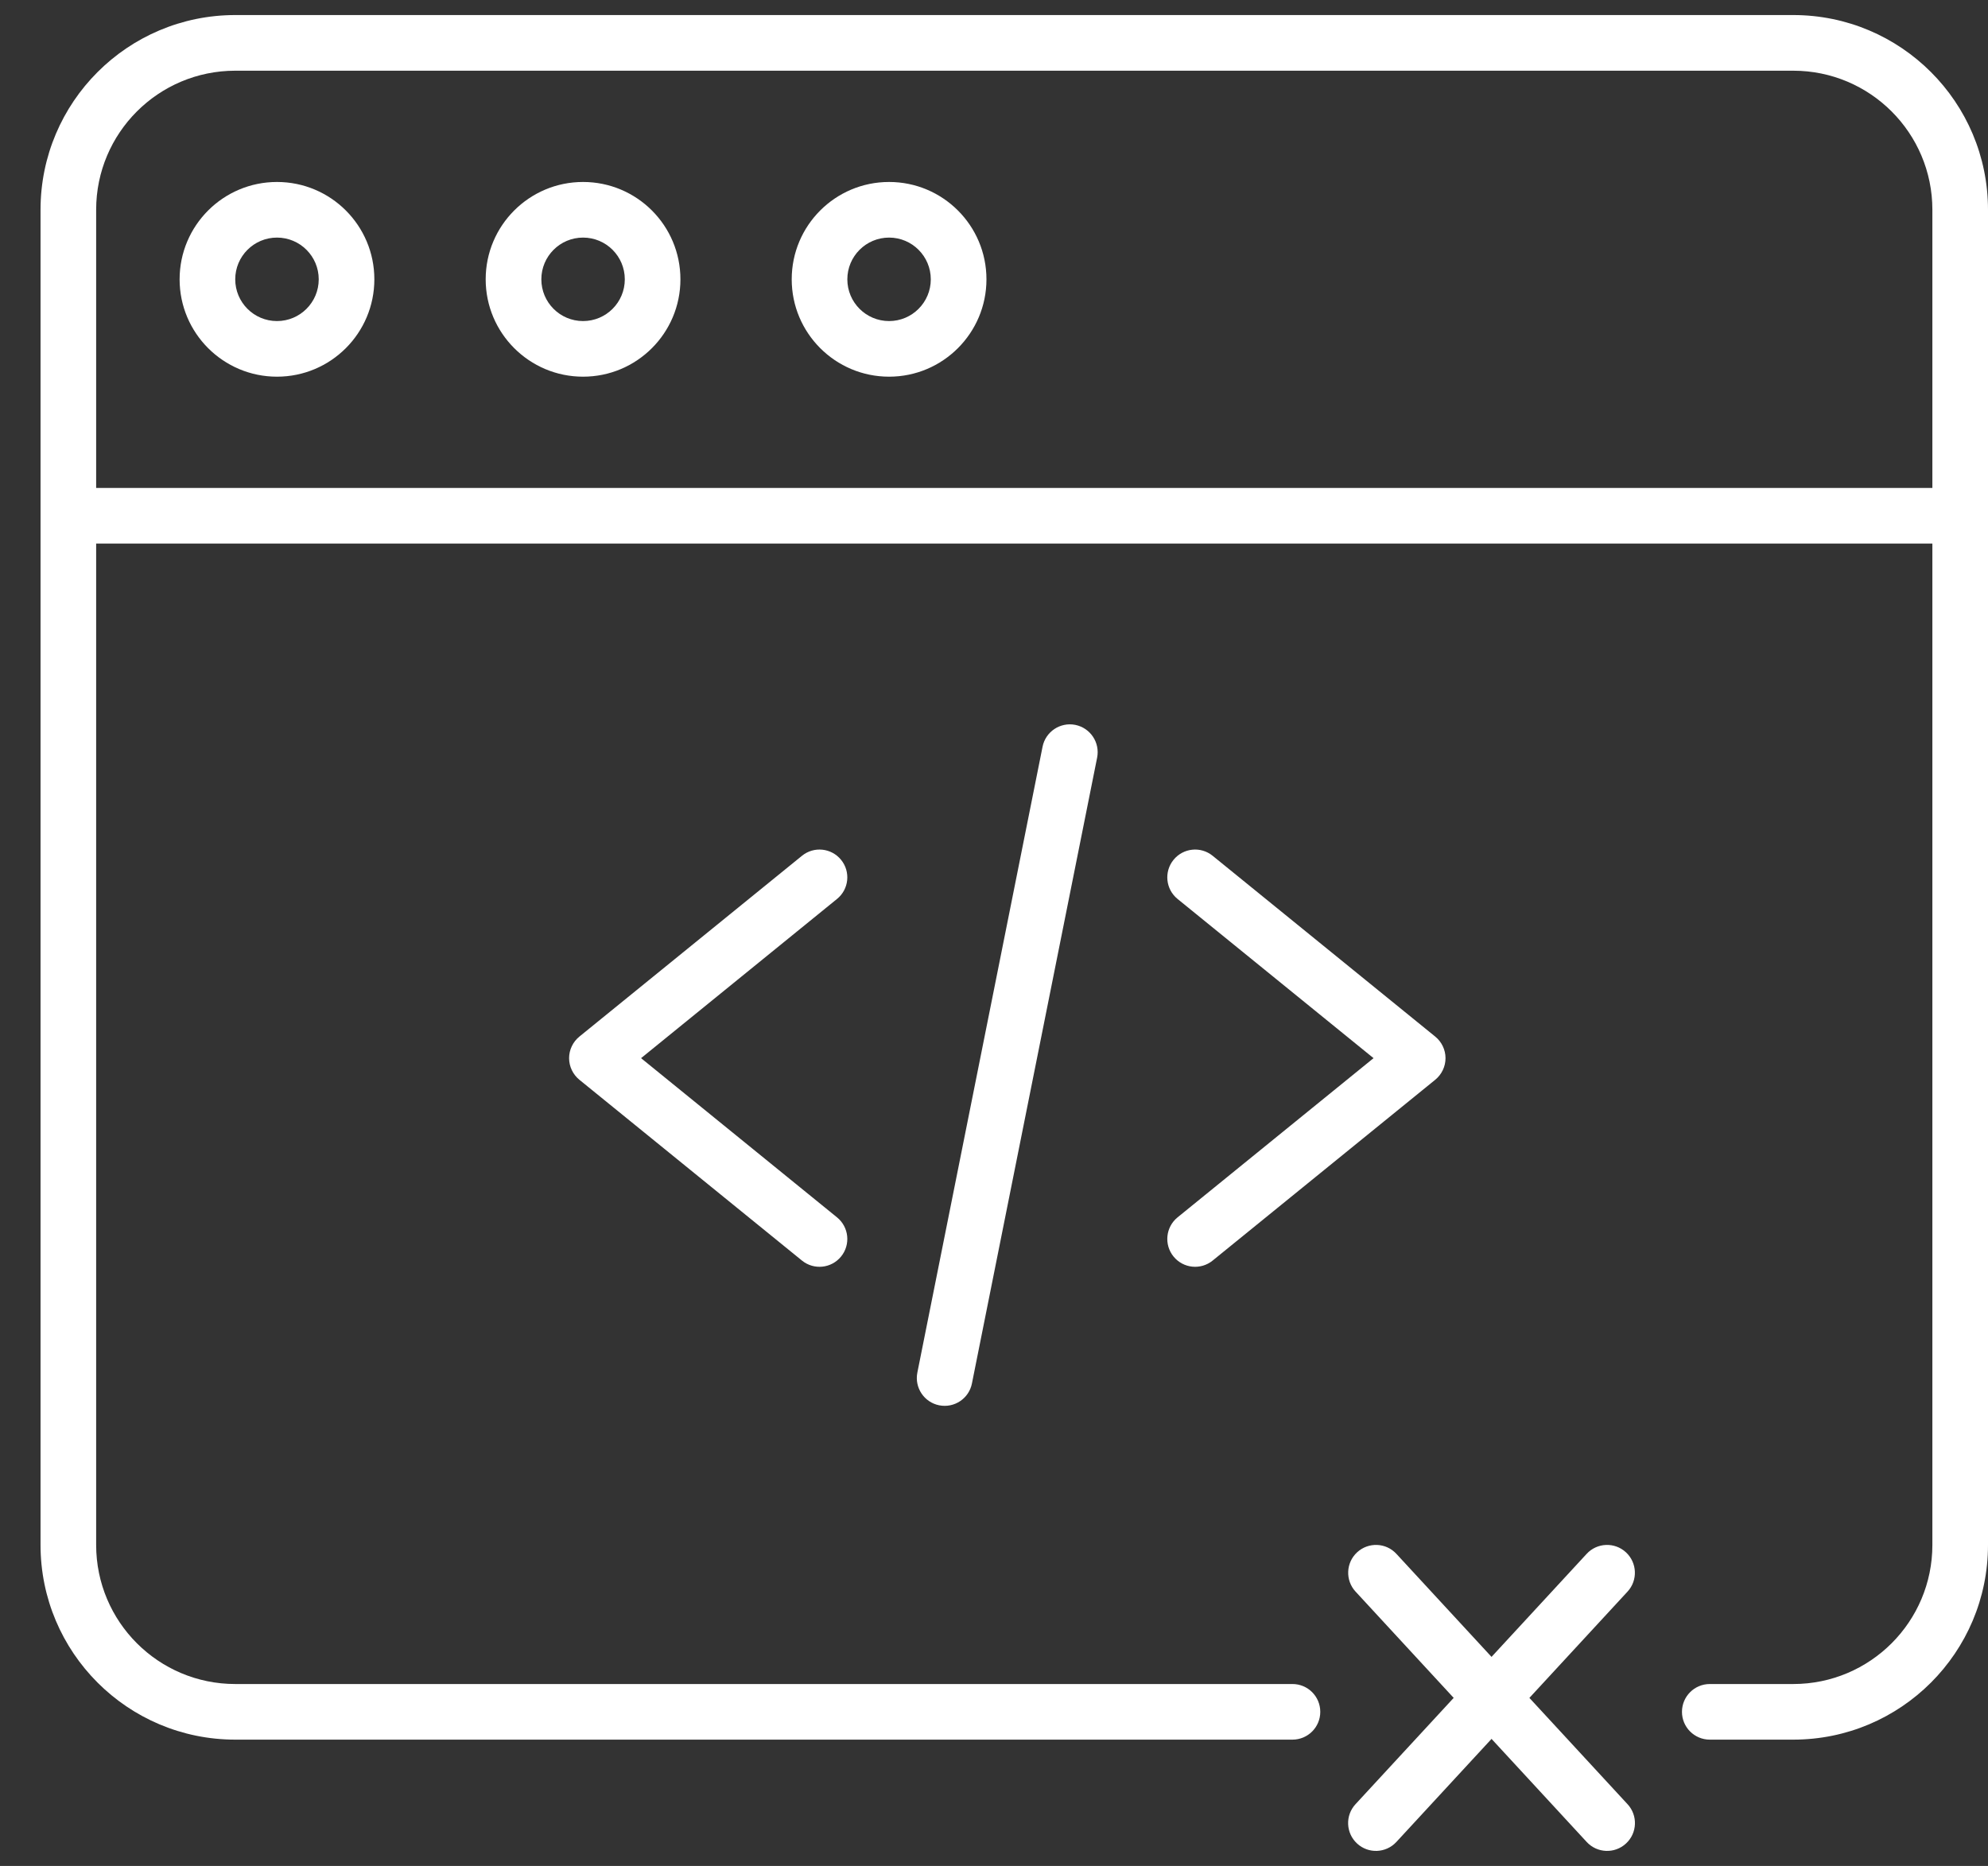 <svg width="49" height="46" viewBox="0 0 49 46" fill="none" xmlns="http://www.w3.org/2000/svg">
<rect x="0" y="0" width="49" height="46" fill="#333333" stroke="none"/>
<path fill-rule="evenodd" clip-rule="evenodd" d="M0.999 5.171C0.999 2.52 3.148 0.371 5.799 0.371H44.2C46.851 0.371 49 2.52 49 5.171V38.086C49 40.737 46.851 42.886 44.2 42.886H42.143C41.764 42.886 41.457 42.579 41.457 42.201C41.457 41.822 41.764 41.515 42.143 41.515H44.2C46.093 41.515 47.629 39.98 47.629 38.086V5.171C47.629 3.278 46.093 1.743 44.2 1.743H5.799C3.905 1.743 2.37 3.278 2.37 5.171V38.086C2.37 39.98 3.905 41.515 5.799 41.515H31.857C32.236 41.515 32.542 41.822 32.542 42.201C32.542 42.579 32.236 42.886 31.857 42.886H5.799C3.148 42.886 0.999 40.737 0.999 38.086V5.171Z" fill="white"/>
<path fill-rule="evenodd" clip-rule="evenodd" d="M20.731 21.197C20.97 21.491 20.925 21.922 20.631 22.161L15.801 26.086L20.631 30.011C20.925 30.25 20.97 30.682 20.731 30.976C20.492 31.27 20.061 31.315 19.767 31.076L14.281 26.619C14.121 26.488 14.027 26.293 14.027 26.086C14.027 25.88 14.121 25.684 14.281 25.554L19.767 21.097C20.061 20.858 20.492 20.903 20.731 21.197Z" fill="white"/>
<path fill-rule="evenodd" clip-rule="evenodd" d="M26.504 17.87C26.875 17.945 27.116 18.306 27.042 18.677L23.956 34.106C23.882 34.478 23.521 34.718 23.149 34.644C22.778 34.57 22.537 34.209 22.611 33.837L25.697 18.408C25.771 18.037 26.133 17.796 26.504 17.87Z" fill="white"/>
<path fill-rule="evenodd" clip-rule="evenodd" d="M28.925 21.197C28.686 21.491 28.731 21.922 29.024 22.161L33.855 26.086L29.024 30.011C28.731 30.25 28.686 30.682 28.925 30.976C29.164 31.27 29.595 31.315 29.889 31.076L35.375 26.619C35.535 26.488 35.629 26.293 35.629 26.086C35.629 25.88 35.535 25.684 35.375 25.554L29.889 21.097C29.595 20.858 29.164 20.903 28.925 21.197Z" fill="white"/>
<path fill-rule="evenodd" clip-rule="evenodd" d="M40.076 38.268C40.354 38.525 40.372 38.959 40.115 39.237L34.418 45.408C34.161 45.687 33.727 45.704 33.449 45.447C33.171 45.19 33.153 44.756 33.41 44.478L39.107 38.307C39.364 38.028 39.798 38.011 40.076 38.268Z" fill="white"/>
<path fill-rule="evenodd" clip-rule="evenodd" d="M33.45 38.268C33.172 38.525 33.155 38.959 33.412 39.237L39.108 45.408C39.365 45.687 39.799 45.704 40.077 45.447C40.356 45.19 40.373 44.756 40.116 44.478L34.419 38.307C34.163 38.028 33.729 38.011 33.45 38.268Z" fill="white"/>
<path fill-rule="evenodd" clip-rule="evenodd" d="M1.683 12.029H48.313V13.4H1.683V12.029Z" fill="white"/>
<path fill-rule="evenodd" clip-rule="evenodd" d="M6.827 5.857C6.259 5.857 5.798 6.318 5.798 6.886C5.798 7.454 6.259 7.915 6.827 7.915C7.395 7.915 7.856 7.454 7.856 6.886C7.856 6.318 7.395 5.857 6.827 5.857ZM4.427 6.886C4.427 5.56 5.502 4.486 6.827 4.486C8.153 4.486 9.227 5.56 9.227 6.886C9.227 8.211 8.153 9.286 6.827 9.286C5.502 9.286 4.427 8.211 4.427 6.886Z" fill="white"/>
<path fill-rule="evenodd" clip-rule="evenodd" d="M14.371 5.857C13.803 5.857 13.343 6.318 13.343 6.886C13.343 7.454 13.803 7.915 14.371 7.915C14.94 7.915 15.4 7.454 15.4 6.886C15.4 6.318 14.94 5.857 14.371 5.857ZM11.971 6.886C11.971 5.56 13.046 4.486 14.371 4.486C15.697 4.486 16.771 5.56 16.771 6.886C16.771 8.211 15.697 9.286 14.371 9.286C13.046 9.286 11.971 8.211 11.971 6.886Z" fill="white"/>
<path fill-rule="evenodd" clip-rule="evenodd" d="M21.914 5.857C21.346 5.857 20.885 6.318 20.885 6.886C20.885 7.454 21.346 7.915 21.914 7.915C22.482 7.915 22.942 7.454 22.942 6.886C22.942 6.318 22.482 5.857 21.914 5.857ZM19.514 6.886C19.514 5.56 20.588 4.486 21.914 4.486C23.239 4.486 24.314 5.56 24.314 6.886C24.314 8.211 23.239 9.286 21.914 9.286C20.588 9.286 19.514 8.211 19.514 6.886Z" fill="white"/>
</svg>
